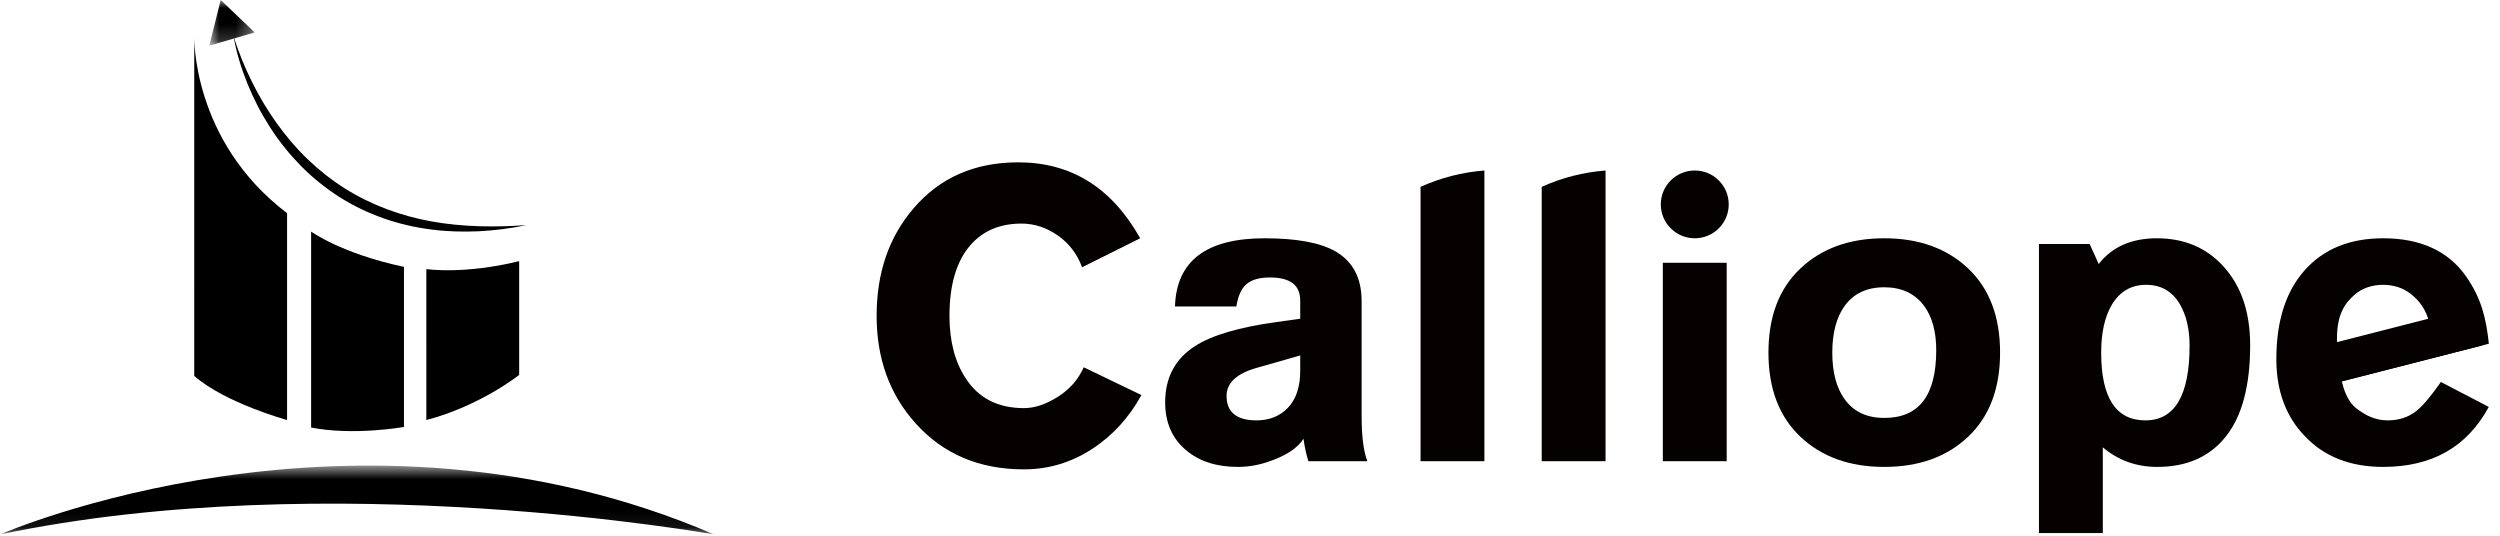 <svg width="154" height="33" viewBox="0 0 154 33" fill="none" xmlns="http://www.w3.org/2000/svg">
<path fill-rule="evenodd" clip-rule="evenodd" d="M106.49 12.591C106.49 13.743 105.553 14.678 104.398 14.678C103.242 14.678 102.305 13.743 102.305 12.591C102.305 11.438 103.242 10.503 104.398 10.503C105.553 10.503 106.49 11.438 106.49 12.591Z" fill="#060101"/>
<path fill-rule="evenodd" clip-rule="evenodd" d="M70.236 14.678L66.656 16.464C66.354 15.642 65.853 14.988 65.156 14.502C64.459 14.016 63.715 13.773 62.925 13.773C61.597 13.773 60.546 14.217 59.773 15.105C58.916 16.095 58.488 17.545 58.488 19.456C58.488 20.999 58.815 22.273 59.471 23.279C60.261 24.52 61.463 25.14 63.076 25.14C63.732 25.14 64.425 24.91 65.156 24.449C65.887 23.988 66.421 23.38 66.757 22.625L70.312 24.336C69.539 25.744 68.513 26.859 67.236 27.681C65.959 28.502 64.572 28.913 63.076 28.913C60.319 28.913 58.093 27.966 56.395 26.071C54.798 24.294 54 22.089 54 19.456C54 16.808 54.756 14.602 56.269 12.842C57.883 10.947 60.034 10 62.723 10C65.984 10 68.488 11.559 70.236 14.678Z" fill="#060101"/>
<path fill-rule="evenodd" clip-rule="evenodd" d="M80.094 22.827V21.896L77.447 22.651C76.186 23.003 75.556 23.581 75.556 24.386C75.556 24.889 75.711 25.266 76.022 25.518C76.333 25.769 76.791 25.895 77.397 25.895C78.203 25.895 78.854 25.631 79.35 25.103C79.846 24.575 80.094 23.816 80.094 22.827ZM83.876 18.551V25.618C83.876 26.876 83.993 27.806 84.229 28.41H80.598C80.464 27.991 80.363 27.53 80.296 27.027C79.976 27.53 79.397 27.949 78.556 28.284C77.783 28.603 77.018 28.762 76.262 28.762C74.934 28.762 73.867 28.418 73.06 27.731C72.203 27.01 71.774 26.029 71.774 24.788C71.774 23.263 72.388 22.106 73.615 21.318C74.657 20.647 76.338 20.153 78.657 19.834L80.094 19.633V18.526C80.094 18.04 79.939 17.679 79.628 17.445C79.317 17.21 78.85 17.092 78.228 17.092C77.59 17.092 77.111 17.227 76.791 17.495C76.472 17.763 76.262 18.224 76.161 18.878H72.379C72.463 16.078 74.304 14.678 77.901 14.678C79.867 14.678 81.321 14.947 82.262 15.483C83.338 16.103 83.876 17.126 83.876 18.551Z" fill="#060101"/>
<path fill-rule="evenodd" clip-rule="evenodd" d="M102.431 28.41H106.364V16.187H102.431V28.41Z" fill="#060101"/>
<path fill-rule="evenodd" clip-rule="evenodd" d="M116.071 17.696C114.995 17.696 114.18 18.082 113.625 18.853C113.121 19.557 112.869 20.513 112.869 21.72C112.869 22.927 113.121 23.883 113.625 24.587C114.18 25.359 114.995 25.744 116.071 25.744C117.146 25.744 117.949 25.396 118.478 24.7C119.008 24.005 119.272 22.961 119.272 21.569C119.272 20.429 119.02 19.515 118.516 18.828C117.944 18.073 117.129 17.696 116.071 17.696ZM116.071 14.678C118.205 14.678 119.928 15.299 121.239 16.539C122.55 17.78 123.205 19.507 123.205 21.72C123.205 23.933 122.55 25.66 121.239 26.901C119.928 28.142 118.205 28.762 116.071 28.762C113.936 28.762 112.213 28.142 110.902 26.901C109.591 25.66 108.936 23.933 108.936 21.72C108.936 19.507 109.591 17.78 110.902 16.539C112.213 15.299 113.936 14.678 116.071 14.678Z" fill="#060101"/>
<path fill-rule="evenodd" clip-rule="evenodd" d="M129.433 21.72C129.433 23.112 129.66 24.156 130.113 24.851C130.567 25.547 131.248 25.895 132.156 25.895C133.063 25.895 133.744 25.509 134.198 24.738C134.652 23.967 134.878 22.818 134.878 21.292C134.878 20.27 134.677 19.415 134.273 18.727C133.802 17.939 133.113 17.545 132.206 17.545C131.281 17.545 130.575 17.956 130.088 18.777C129.651 19.515 129.433 20.496 129.433 21.72ZM125.6 32.836V15.03H128.721L129.281 16.262C129.701 15.726 130.21 15.328 130.807 15.068C131.403 14.808 132.088 14.678 132.861 14.678C134.525 14.678 135.878 15.24 136.921 16.363C138.046 17.57 138.61 19.205 138.61 21.267C138.61 23.749 138.114 25.618 137.122 26.876C136.13 28.133 134.718 28.762 132.887 28.762C132.248 28.762 131.647 28.662 131.084 28.46C130.521 28.259 130.004 27.957 129.533 27.555V32.836H125.6Z" fill="#060101"/>
<path fill-rule="evenodd" clip-rule="evenodd" d="M143.972 21.295L149.638 19.844C149.442 19.105 149.081 18.551 148.493 18.098C148.022 17.73 147.45 17.545 146.778 17.545C146.139 17.545 145.48 17.752 145.007 18.187C144.556 18.601 143.843 19.303 143.972 21.295ZM153.314 21.172L144.255 23.491C144.351 23.904 144.589 24.729 145.165 25.166C145.733 25.596 146.324 25.895 147.081 25.895C147.77 25.895 148.358 25.702 148.846 25.317C149.232 25.015 149.736 24.42 150.358 23.531L153.308 25.065C151.98 27.53 149.812 28.762 146.803 28.762C144.77 28.762 143.156 28.125 141.963 26.851C140.803 25.643 140.223 24.068 140.223 22.122C140.223 19.775 140.807 17.948 141.975 16.64C143.143 15.332 144.752 14.678 146.803 14.678C149.089 14.678 150.815 15.452 151.922 17.042C152.842 18.365 153.146 19.59 153.314 21.172Z" fill="#060101"/>
<path fill-rule="evenodd" clip-rule="evenodd" d="M87.506 11.51V12.46V28.41H91.439V12.476V11.51V10.503C90.073 10.609 88.75 10.948 87.506 11.51Z" fill="#060101"/>
<path fill-rule="evenodd" clip-rule="evenodd" d="M94.969 11.51V12.46V28.41H98.902V12.476V11.51V10.503C97.536 10.609 96.212 10.948 94.969 11.51Z" fill="#060101"/>
<path fill-rule="evenodd" clip-rule="evenodd" d="M152.909 21.276L143.82 23.602L143.219 21.263L152.308 18.937L152.909 21.276Z" fill="#060101"/>
<path fill-rule="evenodd" clip-rule="evenodd" d="M11.966 2.202C11.966 2.202 11.777 8.646 17.684 13.132V25.874C17.684 25.874 13.88 24.832 11.965 23.158L11.966 2.202Z" fill="black"/>
<path fill-rule="evenodd" clip-rule="evenodd" d="M19.165 14.265C19.165 14.265 21.017 15.617 24.884 16.44V26.302C24.884 26.302 21.77 26.852 19.165 26.336L19.165 14.265Z" fill="black"/>
<path fill-rule="evenodd" clip-rule="evenodd" d="M26.263 16.576C26.263 16.576 28.554 16.926 31.981 16.086V23.093C31.981 23.093 29.606 24.995 26.262 25.874L26.263 16.576Z" fill="black"/>
<path fill-rule="evenodd" clip-rule="evenodd" d="M14.619 2.925C14.703 3.163 14.793 3.399 14.887 3.633C15.077 4.1 15.28 4.56 15.504 5.008C15.946 5.906 16.457 6.764 17.03 7.57C17.608 8.372 18.241 9.13 18.947 9.804C19.651 10.481 20.417 11.085 21.234 11.602C22.87 12.636 24.708 13.306 26.608 13.644C28.511 13.983 30.468 14.007 32.421 13.868C31.461 14.073 30.483 14.194 29.498 14.246C28.514 14.289 27.522 14.266 26.538 14.133C24.57 13.886 22.629 13.224 20.919 12.143C20.066 11.599 19.269 10.961 18.553 10.238C17.841 9.511 17.194 8.715 16.644 7.854C16.369 7.424 16.107 6.985 15.875 6.53C15.642 6.075 15.428 5.611 15.235 5.138C15.047 4.663 14.874 4.182 14.729 3.692C14.587 3.202 14.461 2.706 14.384 2.202C14.455 2.446 14.534 2.687 14.619 2.925Z" fill="black"/>
<mask id="mask0_0:1" style="mask-type:alpha" maskUnits="userSpaceOnUse" x="12" y="0" width="4" height="3">
<path d="M12.888 0H15.688V2.817H12.888V0Z" fill="white"/>
</mask>
<g mask="url(#mask0_0:1)">
<path fill-rule="evenodd" clip-rule="evenodd" d="M13.596 -0L12.888 2.817L15.688 1.996L13.596 -0Z" fill="black"/>
</g>
<mask id="mask1_0:1" style="mask-type:alpha" maskUnits="userSpaceOnUse" x="0" y="28" width="44" height="5">
<path d="M0 28.68H44V32.925H0V28.68Z" fill="white"/>
</mask>
<g mask="url(#mask1_0:1)">
<path fill-rule="evenodd" clip-rule="evenodd" d="M0 32.925C0 32.925 21.802 23.373 44 32.925C44 32.925 20.303 28.648 0 32.925Z" fill="black"/>
</g>
</svg>
